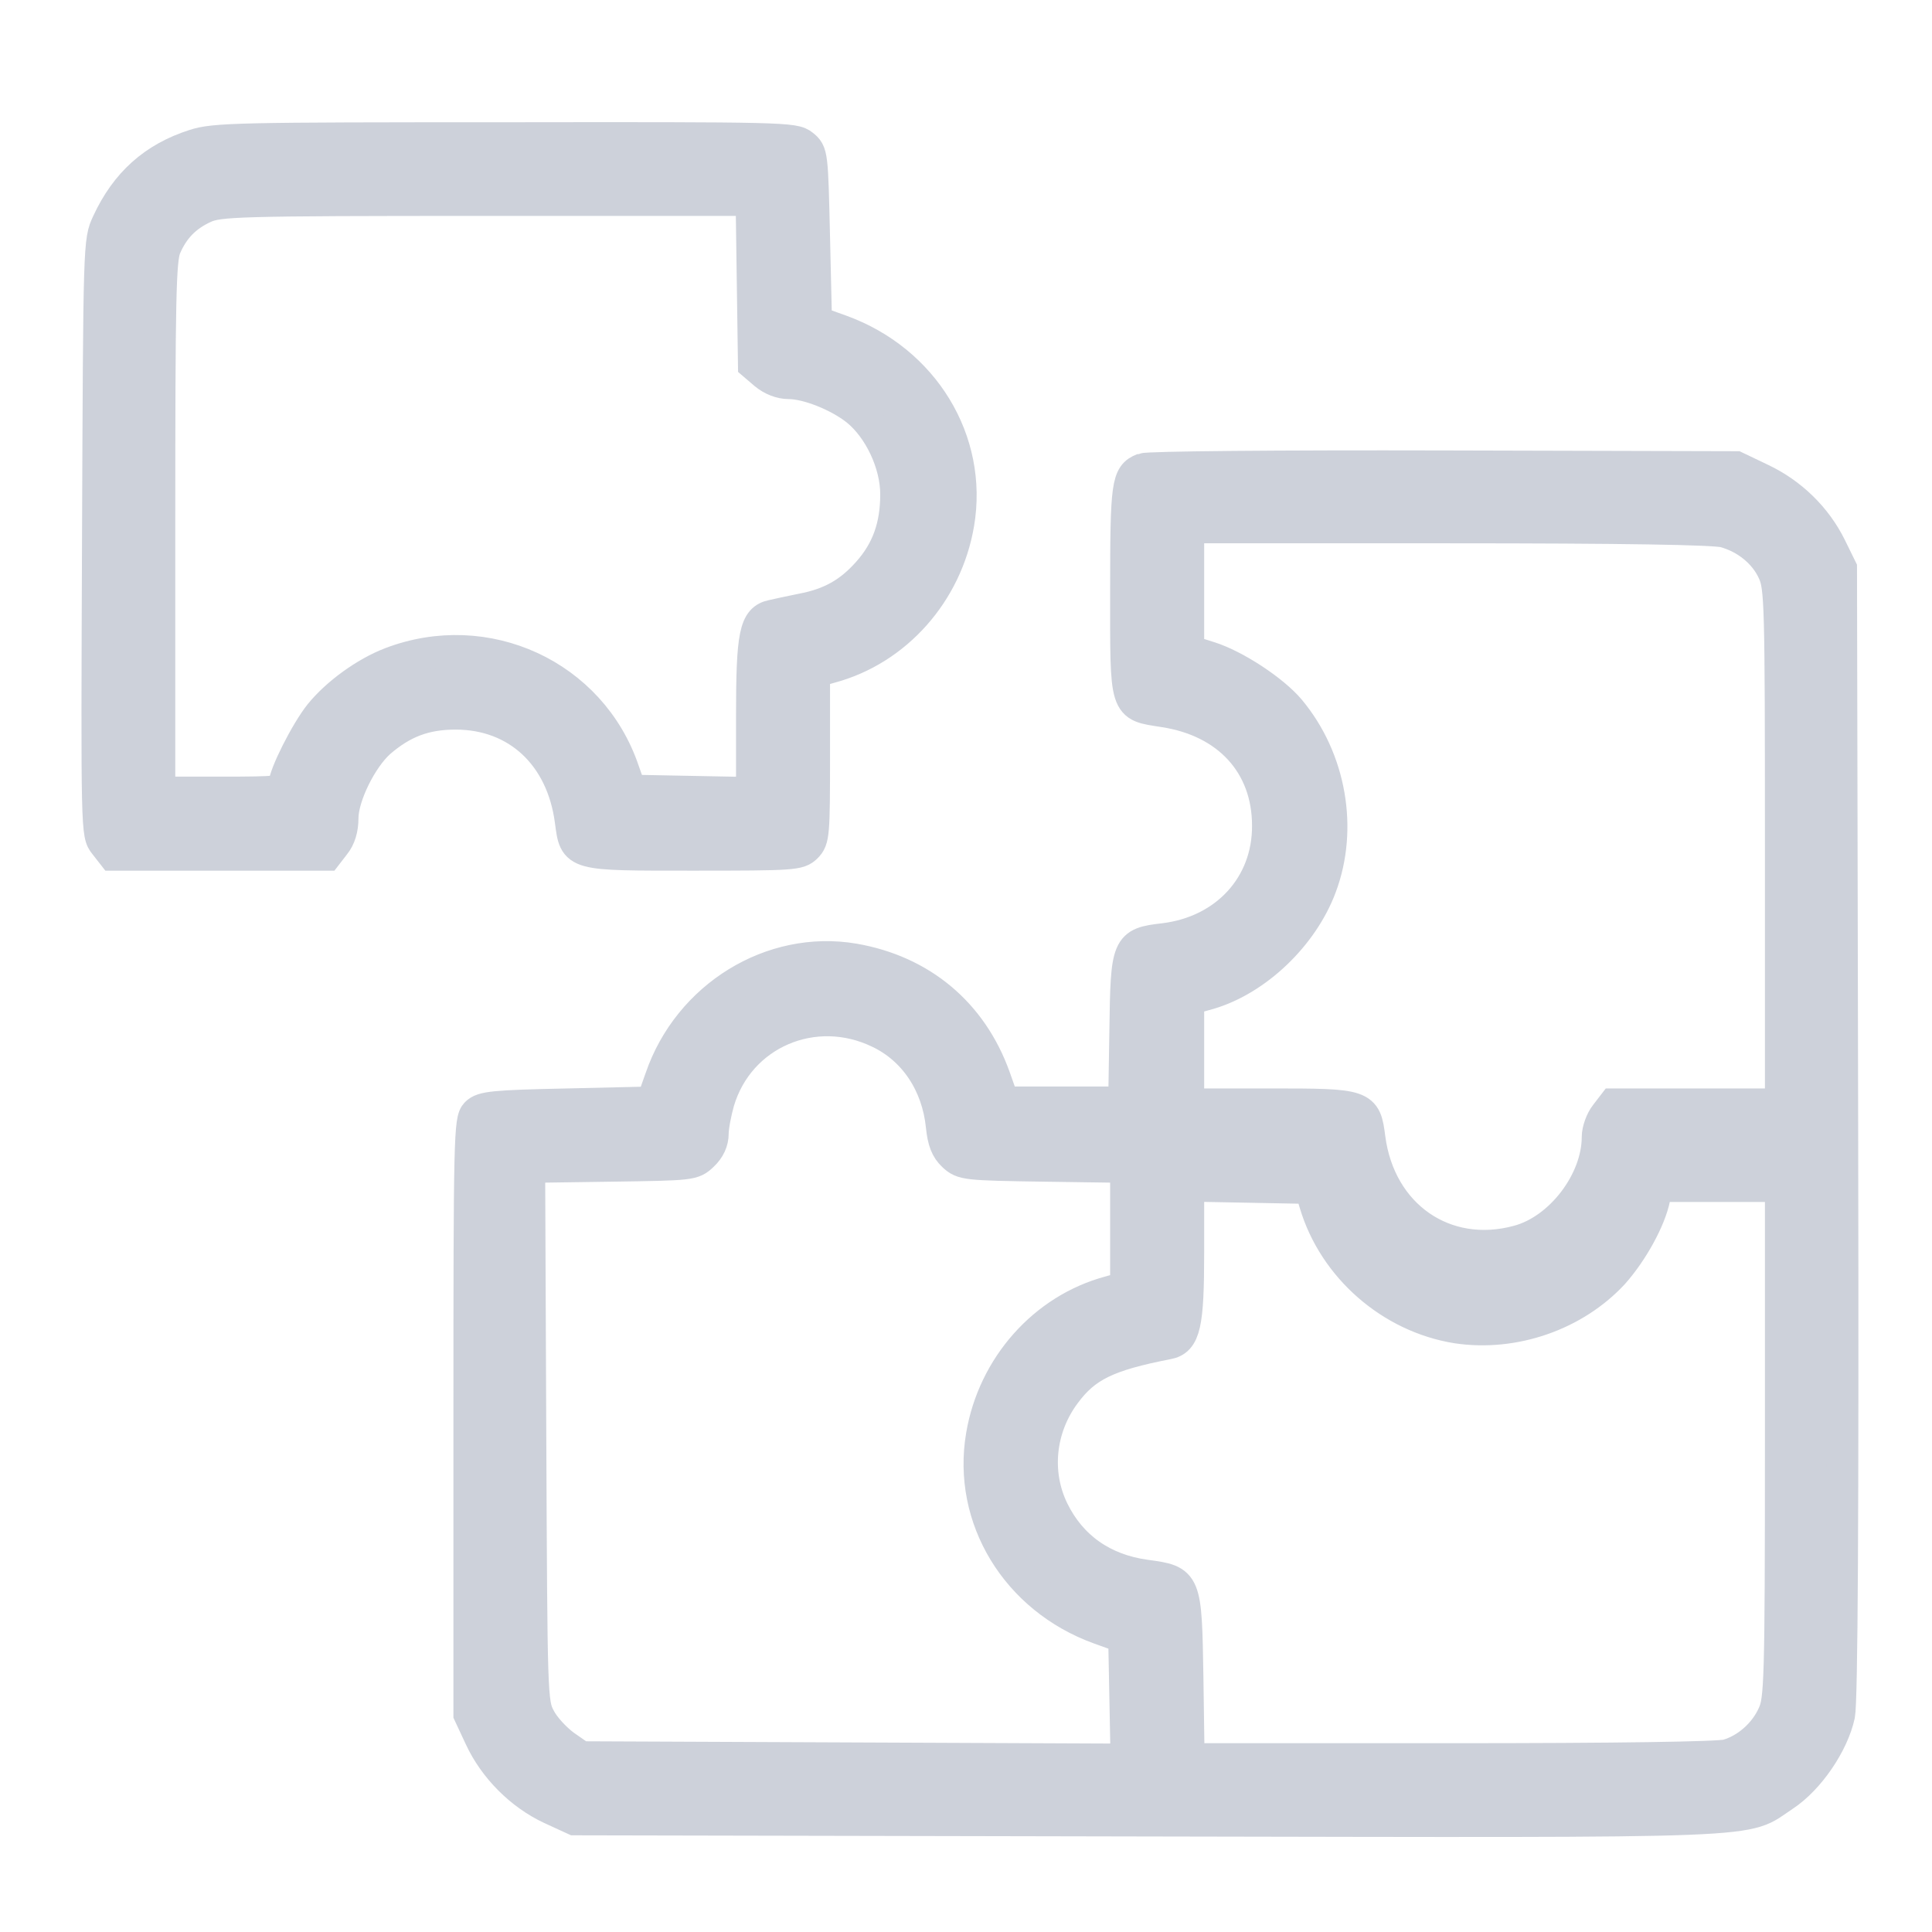<svg width="61" height="61" viewBox="0 0 61 61" fill="none" xmlns="http://www.w3.org/2000/svg">
<path d="M6.129 4.582C4.862 4.988 3.976 5.776 3.397 7.031C3.127 7.609 3.127 7.634 3.09 16.974C3.053 26.326 3.053 26.338 3.311 26.658L3.57 26.99H6.941H10.313L10.559 26.671C10.732 26.461 10.818 26.166 10.818 25.834C10.818 25.145 11.408 23.951 11.987 23.434C12.713 22.806 13.414 22.536 14.386 22.536C16.331 22.536 17.746 23.852 18.017 25.92C18.164 27.015 18.09 26.99 21.893 26.99C25.055 26.99 25.228 26.978 25.461 26.744C25.695 26.511 25.707 26.338 25.707 23.852V21.219L26.224 21.071C28.292 20.518 29.891 18.721 30.261 16.531C30.704 13.922 29.165 11.387 26.557 10.439L25.769 10.156L25.707 7.486C25.646 4.865 25.646 4.816 25.351 4.582C25.08 4.36 24.748 4.348 15.937 4.36C7.532 4.36 6.769 4.373 6.129 4.582ZM23.763 8.913L23.8 11.51L24.145 11.805C24.366 11.99 24.649 12.101 24.908 12.101C25.486 12.101 26.458 12.482 27.049 12.95C27.762 13.528 28.292 14.636 28.292 15.608C28.292 16.605 28.021 17.38 27.406 18.069C26.827 18.721 26.224 19.066 25.314 19.238C24.957 19.312 24.538 19.398 24.391 19.435C23.837 19.546 23.739 20.013 23.739 22.622V25.034L21.819 24.997L19.912 24.96L19.69 24.332C18.669 21.317 15.346 19.779 12.331 20.936C11.531 21.244 10.633 21.896 10.104 22.548C9.661 23.102 8.972 24.468 8.972 24.8C8.972 24.997 8.8 25.021 7.003 25.021H5.034V16.654C5.034 9.369 5.059 8.224 5.219 7.818C5.477 7.215 5.859 6.822 6.449 6.551C6.917 6.342 7.434 6.317 15.334 6.317H23.726L23.763 8.913Z" fill="#CDD1DA" stroke="#CDD1DA"/>
<path d="M36.081 14.808C35.588 15.005 35.551 15.275 35.551 18.66C35.551 22.413 35.502 22.265 36.745 22.462C38.775 22.77 40.031 24.148 40.031 26.067C40.043 27.95 38.702 29.415 36.745 29.648C35.588 29.784 35.564 29.845 35.527 32.528L35.49 34.804H33.595H31.687L31.404 34.005C30.678 31.986 29.091 30.657 26.962 30.288C24.366 29.845 21.744 31.457 20.858 34.042L20.588 34.804L17.917 34.866C15.579 34.915 15.235 34.952 15.038 35.149C14.829 35.358 14.816 35.912 14.816 44.748V54.124L15.161 54.863C15.604 55.822 16.441 56.659 17.388 57.102L18.139 57.447L36.216 57.484C56.299 57.521 54.994 57.57 56.323 56.696C57.111 56.179 57.874 55.06 58.071 54.149C58.157 53.706 58.194 48.045 58.169 35.727L58.132 17.946L57.8 17.269C57.345 16.346 56.569 15.583 55.609 15.128L54.81 14.746L45.581 14.722C40.363 14.709 36.24 14.746 36.081 14.808ZM54.441 16.789C55.13 16.974 55.72 17.454 55.991 18.057C56.212 18.537 56.225 19.016 56.225 26.707V34.866H53.591H50.946L50.7 35.186C50.552 35.371 50.441 35.691 50.441 35.9C50.441 37.29 49.272 38.828 47.931 39.185C45.63 39.813 43.562 38.385 43.242 35.937C43.107 34.878 43.07 34.866 40.105 34.866H37.52V33.217V31.556L38.185 31.371C39.674 30.928 41.126 29.55 41.704 28C42.393 26.166 42.012 23.963 40.72 22.413C40.215 21.81 39.009 21.01 38.185 20.752L37.52 20.542V18.598V16.654H45.74C51.29 16.654 54.108 16.703 54.441 16.789ZM27.762 32.602C28.869 33.131 29.596 34.226 29.731 35.543C29.78 36.035 29.878 36.281 30.1 36.49C30.395 36.761 30.482 36.773 32.98 36.81L35.551 36.847V38.742V40.637L35.035 40.785C32.967 41.339 31.367 43.135 30.998 45.326C30.555 47.935 32.093 50.47 34.702 51.417L35.49 51.7L35.527 53.62L35.564 55.552L26.95 55.515L18.348 55.478L17.819 55.109C17.536 54.9 17.179 54.518 17.044 54.247C16.785 53.767 16.785 53.608 16.748 45.301L16.712 36.847L19.296 36.81C21.831 36.773 21.88 36.773 22.188 36.478C22.397 36.281 22.507 36.047 22.507 35.789C22.507 35.58 22.594 35.124 22.692 34.78C23.332 32.626 25.707 31.605 27.762 32.602ZM41.52 38.004C42.123 40.022 43.919 41.585 45.999 41.917C47.795 42.188 49.715 41.523 50.933 40.207C51.536 39.53 52.102 38.508 52.238 37.819L52.324 37.45H54.268H56.225V45.535C56.225 53.128 56.2 53.669 55.991 54.124C55.72 54.74 55.142 55.244 54.527 55.416C54.231 55.49 51.106 55.539 45.802 55.539H37.533L37.496 52.955C37.446 49.916 37.446 49.916 36.167 49.743C34.825 49.559 33.816 48.845 33.25 47.688C32.672 46.507 32.819 45.08 33.632 43.997C34.272 43.135 34.961 42.791 36.868 42.422C37.41 42.323 37.52 41.819 37.52 39.542V37.438L39.44 37.475L41.372 37.512L41.52 38.004Z" fill="#CDD1DA" stroke="#CDD1DA"/>
</svg>
